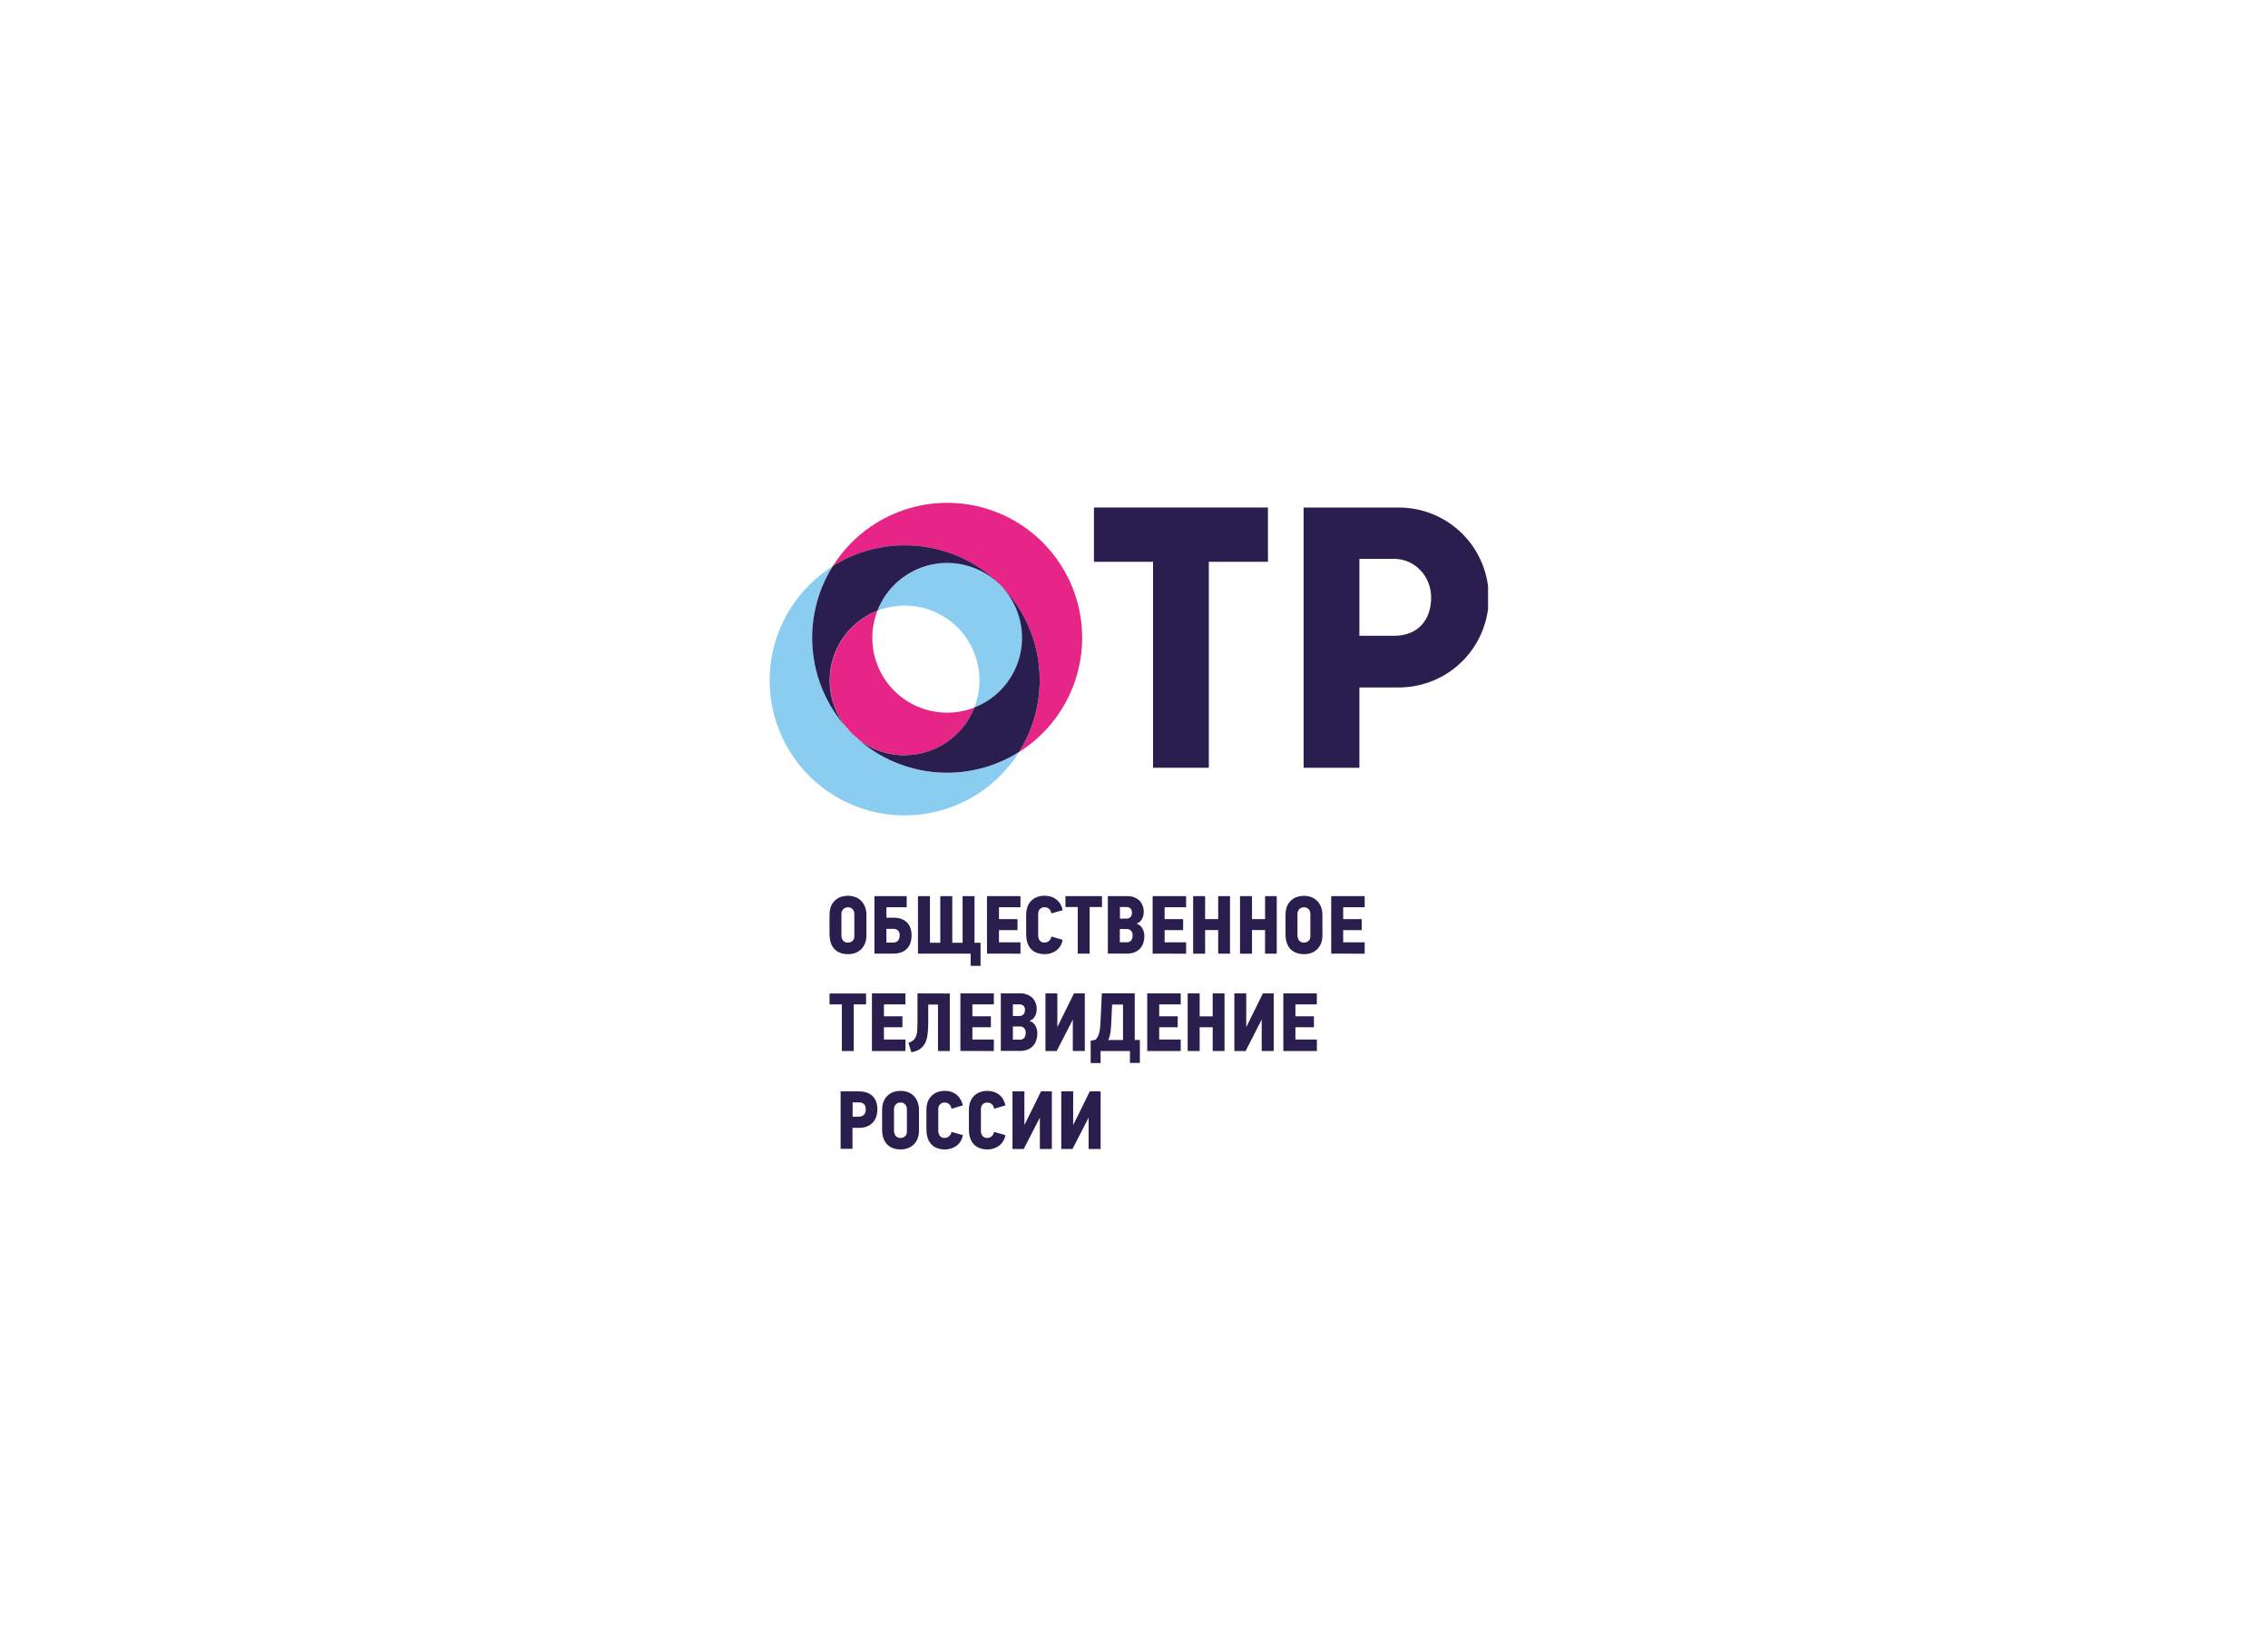<svg width="221" height="161" viewBox="0 0 221 161" fill="none" xmlns="http://www.w3.org/2000/svg">
<g clip-path="url(#clip0_817_448)">
<path d="M83.248 89.03C83.246 88.968 83.237 88.906 83.221 88.846C83.2 88.773 83.165 88.704 83.118 88.644C83.067 88.577 83.003 88.522 82.93 88.48C82.84 88.431 82.739 88.406 82.636 88.41C82.534 88.406 82.432 88.427 82.339 88.471C82.263 88.507 82.195 88.559 82.141 88.623C82.091 88.683 82.053 88.752 82.028 88.826C82.005 88.892 81.993 88.96 81.991 89.03V91.109C81.984 91.298 82.036 91.484 82.141 91.641C82.2 91.714 82.276 91.772 82.362 91.808C82.449 91.845 82.543 91.859 82.636 91.85C82.795 91.853 82.948 91.795 83.066 91.689C83.128 91.633 83.176 91.565 83.207 91.488C83.239 91.411 83.253 91.329 83.248 91.246V89.03ZM84.425 91.164C84.429 91.422 84.383 91.678 84.291 91.918C84.208 92.133 84.082 92.328 83.921 92.491C83.76 92.65 83.568 92.773 83.357 92.852C83.127 92.938 82.882 92.981 82.636 92.977C82.353 92.985 82.071 92.933 81.809 92.825C81.593 92.731 81.402 92.589 81.25 92.409C81.103 92.231 80.995 92.025 80.932 91.802C80.865 91.567 80.832 91.323 80.832 91.078V89.08C80.833 88.865 80.865 88.652 80.927 88.446C80.993 88.235 81.1 88.04 81.243 87.871C81.396 87.691 81.587 87.547 81.802 87.448C82.325 87.233 82.912 87.233 83.434 87.448C83.646 87.544 83.835 87.685 83.989 87.86C84.134 88.029 84.245 88.225 84.316 88.437C84.388 88.647 84.425 88.867 84.425 89.089V91.164ZM87.025 91.846C87.114 91.853 87.203 91.84 87.286 91.808C87.369 91.775 87.444 91.725 87.504 91.659C87.616 91.518 87.673 91.341 87.664 91.162C87.674 91.07 87.664 90.976 87.634 90.888C87.605 90.8 87.557 90.72 87.493 90.653C87.357 90.549 87.189 90.497 87.018 90.507H86.373V91.846H87.025ZM85.207 92.925V87.324H88.35V88.403H86.375V89.425H87.084C87.348 89.42 87.611 89.464 87.859 89.555C88.064 89.632 88.25 89.753 88.402 89.91C88.547 90.065 88.656 90.25 88.72 90.453C88.791 90.673 88.827 90.903 88.825 91.134C88.831 91.402 88.788 91.668 88.7 91.921C88.624 92.129 88.503 92.319 88.345 92.475C88.187 92.626 87.997 92.74 87.789 92.809C87.556 92.887 87.313 92.925 87.068 92.923L85.207 92.925ZM94.584 92.925H89.45V87.324H90.618V91.868H91.625V87.324H92.793V91.868H93.8V87.324H94.961V91.868H95.547V94.116H94.582L94.584 92.925ZM96.175 92.925V87.324H99.438V88.403H97.343V89.562H99.147V90.634H97.343V91.825H99.438V92.93L96.175 92.925ZM103.545 91.58C103.483 91.984 103.27 92.349 102.95 92.602C102.617 92.855 102.208 92.986 101.79 92.973C101.507 92.981 101.225 92.929 100.963 92.82C100.75 92.731 100.561 92.592 100.411 92.416C100.264 92.235 100.156 92.026 100.093 91.802C100.026 91.567 99.992 91.323 99.993 91.078V89.08C99.993 88.865 100.026 88.651 100.091 88.446C100.155 88.228 100.266 88.025 100.415 87.853C100.564 87.681 100.749 87.543 100.956 87.448C101.441 87.245 101.985 87.228 102.481 87.401C102.858 87.535 103.172 87.805 103.361 88.157C103.45 88.323 103.515 88.501 103.554 88.685L102.452 89.007C102.438 88.944 102.421 88.881 102.4 88.819C102.375 88.746 102.336 88.678 102.284 88.621C102.225 88.559 102.157 88.508 102.081 88.469C101.992 88.423 101.893 88.401 101.793 88.403C101.689 88.4 101.587 88.421 101.493 88.464C101.418 88.501 101.353 88.553 101.3 88.617C101.253 88.677 101.218 88.746 101.195 88.819C101.175 88.885 101.164 88.954 101.163 89.023V91.103C101.156 91.29 101.205 91.475 101.304 91.634C101.361 91.708 101.436 91.766 101.521 91.802C101.607 91.839 101.7 91.853 101.793 91.843C101.949 91.845 102.1 91.789 102.218 91.687C102.283 91.633 102.336 91.568 102.375 91.494C102.414 91.419 102.438 91.338 102.445 91.255L103.545 91.58ZM106.179 88.382V92.927H105.02V88.382H103.82V87.319H107.379V88.382H106.179ZM112.315 92.927V87.324H115.579V88.403H113.483V89.562H115.288V90.634H113.483V91.825H115.579V92.93L112.315 92.927ZM110.365 91.155C110.374 90.991 110.324 90.83 110.224 90.7C110.166 90.639 110.095 90.593 110.017 90.563C109.938 90.534 109.853 90.522 109.77 90.53H109.117V91.818H109.761C109.85 91.829 109.941 91.817 110.024 91.783C110.108 91.75 110.181 91.695 110.238 91.625C110.327 91.483 110.372 91.318 110.365 91.15V91.155ZM110.295 88.935C110.3 88.859 110.291 88.784 110.267 88.712C110.243 88.64 110.206 88.574 110.156 88.517C110.027 88.415 109.865 88.367 109.702 88.38H109.129V89.516H109.708C109.791 89.525 109.875 89.514 109.953 89.487C110.032 89.46 110.103 89.415 110.163 89.357C110.258 89.238 110.307 89.089 110.302 88.937L110.295 88.935ZM111.508 91.209C111.512 91.458 111.472 91.705 111.388 91.939C111.315 92.14 111.199 92.323 111.049 92.475C110.901 92.622 110.723 92.734 110.527 92.805C110.308 92.883 110.077 92.921 109.845 92.918H107.952V87.324H109.77C109.995 87.307 110.222 87.336 110.437 87.408C110.651 87.479 110.849 87.593 111.02 87.742C111.167 87.896 111.28 88.078 111.354 88.278C111.427 88.478 111.459 88.69 111.447 88.903C111.444 89.119 111.392 89.332 111.295 89.525C111.187 89.735 111.006 89.897 110.786 89.98V90.019C110.908 90.058 111.021 90.124 111.115 90.212C111.206 90.297 111.283 90.397 111.342 90.507C111.402 90.617 111.445 90.735 111.47 90.857C111.496 90.976 111.51 91.097 111.511 91.219L111.508 91.209ZM118.704 92.927V90.625H117.431V92.93H116.263V87.324H117.431V89.562H118.704V87.324H119.856V92.93L118.704 92.927ZM123.272 92.927V90.625H121.999V92.93H120.831V87.324H121.999V89.562H123.274V87.324H124.41V92.93L123.272 92.927ZM127.685 89.028C127.684 88.966 127.674 88.904 127.658 88.844C127.638 88.77 127.604 88.702 127.558 88.642C127.505 88.576 127.44 88.52 127.367 88.478C127.277 88.429 127.176 88.404 127.074 88.407C126.971 88.404 126.869 88.425 126.776 88.469C126.7 88.505 126.633 88.557 126.578 88.621C126.528 88.681 126.49 88.75 126.465 88.823C126.442 88.889 126.43 88.958 126.428 89.028V91.107C126.421 91.296 126.473 91.482 126.578 91.639C126.637 91.712 126.713 91.769 126.8 91.806C126.886 91.842 126.98 91.857 127.074 91.848C127.233 91.85 127.387 91.792 127.506 91.687C127.566 91.63 127.614 91.562 127.645 91.485C127.676 91.409 127.69 91.326 127.685 91.243V89.028ZM128.862 91.162C128.866 91.419 128.82 91.675 128.728 91.916C128.645 92.13 128.519 92.325 128.358 92.489C128.198 92.648 128.006 92.772 127.794 92.85C127.564 92.936 127.32 92.978 127.074 92.975C126.791 92.983 126.51 92.931 126.249 92.823C126.031 92.733 125.837 92.594 125.683 92.416C125.536 92.238 125.428 92.031 125.365 91.809C125.298 91.573 125.264 91.329 125.265 91.084V89.087C125.265 88.872 125.298 88.658 125.362 88.453C125.426 88.242 125.533 88.046 125.676 87.878C125.83 87.699 126.021 87.555 126.235 87.455C126.758 87.24 127.344 87.24 127.867 87.455C128.079 87.551 128.269 87.691 128.421 87.867C128.567 88.036 128.678 88.232 128.749 88.444C128.821 88.654 128.858 88.874 128.858 89.096L128.862 91.162ZM129.717 92.927V87.324H132.978V88.403H130.883V89.562H132.687V90.634H130.883V91.825H132.978V92.93L129.717 92.927ZM83.191 97.87V102.415H82.032V97.87H80.832V96.809H84.393V97.87H83.191ZM92.552 96.809V102.415H91.4V97.886H90.45V99.617C90.452 99.988 90.433 100.359 90.393 100.728C90.367 101.029 90.29 101.324 90.166 101.599C90.052 101.841 89.879 102.05 89.664 102.208C89.404 102.381 89.107 102.49 88.798 102.526L88.523 101.617C88.703 101.563 88.87 101.47 89.011 101.347C89.127 101.235 89.217 101.098 89.273 100.947C89.336 100.77 89.373 100.584 89.382 100.397C89.395 100.183 89.402 99.942 89.402 99.658V96.799L92.552 96.809ZM84.964 102.415V96.799H88.227V97.87H86.132V99.029H87.936V100.099H86.132V101.292H88.227V102.415H84.964ZM99.947 100.642C99.957 100.479 99.906 100.317 99.806 100.188C99.748 100.128 99.677 100.082 99.598 100.052C99.519 100.023 99.435 100.012 99.352 100.019H98.697V101.308H99.343C99.432 101.319 99.522 101.307 99.605 101.273C99.689 101.239 99.762 101.185 99.818 101.115C99.907 100.973 99.953 100.808 99.947 100.64V100.642ZM99.875 98.424C99.881 98.349 99.872 98.273 99.849 98.201C99.825 98.13 99.788 98.063 99.738 98.006C99.607 97.9 99.438 97.85 99.27 97.868H98.697V99.004H99.279C99.362 99.012 99.446 99.001 99.524 98.974C99.603 98.946 99.674 98.901 99.734 98.842C99.829 98.724 99.877 98.576 99.87 98.424H99.875ZM101.079 100.697C101.083 100.945 101.042 101.193 100.956 101.426C100.884 101.626 100.769 101.808 100.62 101.96C100.472 102.108 100.292 102.221 100.095 102.292C99.876 102.37 99.645 102.408 99.413 102.405H97.522V96.799H99.341C99.566 96.783 99.792 96.812 100.006 96.883C100.22 96.955 100.418 97.069 100.588 97.218C100.735 97.371 100.849 97.553 100.923 97.752C100.996 97.952 101.028 98.164 101.015 98.376C101.014 98.594 100.962 98.808 100.863 99.001C100.758 99.212 100.577 99.374 100.356 99.456V99.497C100.479 99.536 100.591 99.602 100.686 99.69C100.777 99.775 100.854 99.875 100.913 99.985C100.973 100.095 101.016 100.213 101.043 100.335C101.07 100.454 101.083 100.575 101.084 100.697H101.079ZM93.584 102.405V96.799H96.845V97.87H94.752V99.029H96.556V100.099H94.752V101.292H96.845V102.415L93.584 102.405ZM104.538 102.405V99.351L102.968 102.415H101.872V96.799H103.031V100.051H103.047L104.652 96.799H105.706V102.415L104.538 102.405ZM108.299 99.32C108.299 99.497 108.279 99.681 108.272 99.874C108.265 100.067 108.249 100.256 108.227 100.435C108.207 100.606 108.177 100.775 108.136 100.942C108.102 101.082 108.049 101.217 107.979 101.342H109.429V97.886H108.365L108.299 99.32ZM107.245 102.415V103.589H106.279V101.415L106.754 101.317C106.864 101.202 106.953 101.068 107.015 100.922C107.081 100.765 107.128 100.602 107.156 100.435C107.191 100.234 107.212 100.03 107.22 99.826C107.23 99.601 107.244 99.346 107.261 99.063L107.365 96.79H110.572V101.335H111.072V103.573H110.104V102.415H107.245ZM111.79 102.415V96.799H115.054V97.87H112.956V99.029H114.76V100.099H112.956V101.292H115.051V102.415H111.79ZM118.169 102.415V100.101H116.897V102.415H115.729V96.799H116.897V99.038H118.169V96.799H119.322V102.415H118.169ZM122.942 102.415V99.351L121.374 102.415H120.278V96.799H121.438V100.051H121.456L123.06 96.799H124.115V102.415H122.942ZM125.053 102.415V96.799H128.315V97.87H126.228V99.029H128.033V100.099H126.228V101.292H128.321V102.415H125.053ZM84.355 108.096C84.364 108.002 84.353 107.907 84.322 107.817C84.292 107.728 84.242 107.646 84.177 107.577C84.041 107.467 83.869 107.411 83.693 107.421H83.082V108.814H83.702C83.868 108.815 84.029 108.758 84.157 108.652C84.23 108.58 84.285 108.493 84.319 108.396C84.353 108.3 84.366 108.197 84.355 108.096ZM85.491 108.111C85.494 108.361 85.453 108.61 85.371 108.845C85.296 109.055 85.178 109.247 85.025 109.409C84.87 109.568 84.683 109.691 84.475 109.77C84.244 109.86 83.998 109.904 83.75 109.9H83.068V111.945H81.912V106.348H83.691C83.938 106.345 84.184 106.381 84.421 106.453C84.632 106.516 84.827 106.625 84.991 106.773C85.156 106.926 85.283 107.115 85.361 107.325C85.457 107.578 85.502 107.848 85.496 108.118L85.491 108.111ZM88.37 108.055C88.369 107.992 88.36 107.929 88.343 107.868C88.323 107.796 88.289 107.728 88.243 107.668C88.192 107.601 88.128 107.545 88.055 107.502C87.964 107.454 87.862 107.431 87.759 107.434C87.656 107.431 87.554 107.452 87.461 107.496C87.385 107.532 87.318 107.583 87.264 107.648C87.214 107.708 87.176 107.777 87.15 107.85C87.127 107.916 87.115 107.985 87.114 108.055V110.141C87.106 110.329 87.159 110.515 87.264 110.672C87.323 110.746 87.399 110.803 87.485 110.839C87.572 110.876 87.666 110.89 87.759 110.882C87.918 110.884 88.072 110.826 88.191 110.72C88.251 110.664 88.299 110.595 88.329 110.518C88.361 110.442 88.374 110.36 88.37 110.277V108.055ZM89.548 110.188C89.551 110.446 89.506 110.702 89.416 110.943C89.332 111.156 89.205 111.351 89.043 111.513C88.884 111.674 88.691 111.798 88.48 111.877C88.249 111.963 88.005 112.005 87.759 112.002C87.476 112.009 87.195 111.957 86.934 111.847C86.717 111.756 86.525 111.614 86.373 111.434C86.227 111.254 86.118 111.047 86.055 110.825C85.987 110.589 85.954 110.345 85.955 110.1V108.096C85.955 107.881 85.988 107.668 86.052 107.464C86.116 107.253 86.223 107.057 86.366 106.889C86.52 106.71 86.711 106.565 86.925 106.464C87.187 106.348 87.472 106.292 87.759 106.3C88.033 106.294 88.305 106.347 88.557 106.457C88.77 106.552 88.96 106.693 89.114 106.868C89.257 107.038 89.368 107.233 89.439 107.443C89.51 107.653 89.547 107.874 89.548 108.096V110.188ZM93.825 110.609C93.762 111.013 93.55 111.378 93.229 111.631C92.895 111.883 92.486 112.013 92.068 112.002C91.785 112.009 91.504 111.956 91.243 111.847C91.028 111.756 90.837 111.614 90.689 111.434C90.543 111.254 90.436 111.047 90.373 110.825C90.306 110.589 90.272 110.345 90.273 110.1V108.096C90.273 107.881 90.305 107.669 90.368 107.464C90.432 107.253 90.538 107.058 90.68 106.889C90.832 106.708 91.022 106.563 91.236 106.464C91.498 106.348 91.782 106.292 92.068 106.3C92.3 106.298 92.531 106.337 92.75 106.416C92.942 106.487 93.121 106.592 93.275 106.728C93.418 106.857 93.537 107.011 93.627 107.182C93.718 107.348 93.784 107.526 93.823 107.712L92.718 108.041C92.705 107.977 92.688 107.914 92.666 107.852C92.641 107.779 92.601 107.712 92.55 107.655C92.492 107.592 92.423 107.54 92.348 107.5C92.257 107.455 92.157 107.433 92.057 107.437C91.954 107.433 91.852 107.454 91.759 107.498C91.684 107.533 91.618 107.585 91.566 107.65C91.519 107.711 91.484 107.779 91.461 107.852C91.441 107.919 91.43 107.988 91.429 108.057V110.141C91.423 110.328 91.472 110.513 91.57 110.672C91.627 110.746 91.701 110.803 91.786 110.84C91.871 110.877 91.965 110.891 92.057 110.882C92.214 110.882 92.366 110.826 92.484 110.722C92.549 110.67 92.602 110.604 92.641 110.531C92.68 110.457 92.704 110.376 92.711 110.293L93.825 110.609ZM97.966 110.609C97.903 111.013 97.691 111.378 97.37 111.631C97.036 111.883 96.627 112.013 96.209 112.002C95.926 112.009 95.645 111.957 95.384 111.847C95.168 111.756 94.977 111.614 94.827 111.434C94.683 111.253 94.577 111.046 94.513 110.825C94.446 110.589 94.413 110.345 94.413 110.1V108.096C94.414 107.881 94.446 107.669 94.509 107.464C94.573 107.253 94.679 107.058 94.82 106.889C94.972 106.709 95.161 106.564 95.375 106.464C95.861 106.264 96.404 106.247 96.902 106.416C97.094 106.486 97.272 106.592 97.425 106.728C97.57 106.856 97.69 107.01 97.779 107.182C97.871 107.348 97.936 107.526 97.972 107.712L96.87 108.041C96.856 107.977 96.839 107.914 96.818 107.852C96.793 107.779 96.753 107.712 96.7 107.655C96.642 107.592 96.575 107.54 96.5 107.5C96.409 107.455 96.309 107.433 96.209 107.437C96.106 107.433 96.004 107.454 95.911 107.498C95.836 107.533 95.769 107.585 95.718 107.65C95.67 107.71 95.635 107.779 95.613 107.852C95.592 107.919 95.582 107.988 95.582 108.057V110.141C95.575 110.328 95.624 110.513 95.722 110.672C95.779 110.746 95.853 110.803 95.939 110.84C96.024 110.877 96.117 110.891 96.209 110.882C96.371 110.882 96.527 110.822 96.646 110.713C96.766 110.604 96.84 110.454 96.854 110.293L97.966 110.609ZM101.327 111.959V108.9L99.756 111.959H98.661V106.348H99.82V109.6H99.836L101.44 106.348H102.495V111.959H101.327ZM106.079 111.959V108.9L104.509 111.959H103.413V106.348H104.572V109.6H104.588L106.193 106.348H107.247V111.959H106.079Z" fill="#291E4E"/>
<path d="M135.833 54.454H132.462V61.953H135.833C138.187 61.953 139.455 60.396 139.455 58.221C139.455 56.156 137.864 54.454 135.833 54.454ZM136.303 66.988H132.462V74.815H127.028V49.455H136.303C138.628 49.455 140.859 50.378 142.503 52.022C144.147 53.666 145.071 55.896 145.071 58.221C145.071 60.547 144.147 62.776 142.503 64.421C140.859 66.065 138.628 66.988 136.303 66.988Z" fill="#291E4E"/>
<path d="M85.002 62.154C85.001 61.25 85.17 60.354 85.5 59.512C84.371 59.953 83.37 60.669 82.588 61.594C81.805 62.519 81.266 63.624 81.018 64.811C80.77 65.997 80.822 67.226 81.169 68.387C81.516 69.548 82.146 70.604 83.004 71.46C83.862 72.316 84.919 72.945 86.081 73.29C87.242 73.634 88.472 73.684 89.657 73.434C90.843 73.185 91.948 72.643 92.872 71.859C93.796 71.075 94.51 70.074 94.949 68.944C93.844 69.377 92.65 69.534 91.47 69.4C90.291 69.267 89.162 68.847 88.181 68.178C87.201 67.509 86.398 66.61 85.844 65.561C85.29 64.511 85.001 63.342 85.002 62.154Z" fill="#E62586"/>
<path d="M105.449 62.155C105.451 59.3 104.524 56.521 102.807 54.24C101.09 51.959 98.677 50.298 95.932 49.509C93.188 48.721 90.261 48.846 87.595 49.868C84.928 50.889 82.667 52.751 81.152 55.172C83.673 53.583 86.659 52.898 89.62 53.228C92.581 53.558 95.342 54.885 97.451 56.989C99.559 59.094 100.891 61.853 101.226 64.813C101.562 67.773 100.881 70.76 99.297 73.283C101.181 72.098 102.733 70.456 103.809 68.508C104.885 66.561 105.449 64.373 105.449 62.148" fill="#E62586"/>
<path d="M81.152 55.172C79.478 56.223 78.063 57.639 77.011 59.312C75.96 60.986 75.299 62.876 75.078 64.84C74.858 66.804 75.083 68.793 75.737 70.659C76.391 72.524 77.457 74.218 78.856 75.615C80.255 77.011 81.951 78.074 83.818 78.725C85.685 79.376 87.674 79.597 89.639 79.373C91.603 79.149 93.491 78.485 95.163 77.431C96.836 76.376 98.249 74.959 99.297 73.283C96.776 74.871 93.791 75.557 90.83 75.226C87.869 74.896 85.107 73.57 82.999 71.465C80.89 69.361 79.559 66.602 79.223 63.642C78.888 60.681 79.568 57.695 81.152 55.172Z" fill="#8BCCF1"/>
<path d="M92.295 54.863C90.827 54.865 89.393 55.309 88.181 56.138C86.969 56.967 86.034 58.142 85.5 59.51C86.819 58.994 88.26 58.873 89.647 59.163C91.033 59.452 92.305 60.139 93.308 61.14C94.31 62.141 94.999 63.412 95.291 64.798C95.582 66.184 95.464 67.625 94.95 68.945C96.539 68.33 97.862 67.179 98.691 65.69C99.519 64.202 99.8 62.47 99.484 60.796C99.169 59.122 98.277 57.611 96.964 56.526C95.651 55.441 93.999 54.85 92.295 54.856" fill="#8BCCF1"/>
<path d="M88.154 73.594C86.452 73.597 84.803 73.004 83.492 71.919C82.18 70.834 81.29 69.324 80.975 67.652C80.66 65.979 80.94 64.249 81.766 62.761C82.593 61.273 83.913 60.121 85.5 59.505C85.939 58.375 86.653 57.373 87.577 56.588C88.502 55.803 89.607 55.262 90.793 55.012C91.98 54.762 93.21 54.812 94.372 55.156C95.534 55.501 96.592 56.131 97.45 56.987C98.308 57.844 98.939 58.901 99.286 60.062C99.632 61.224 99.684 62.454 99.436 63.64C99.187 64.827 98.647 65.933 97.864 66.858C97.081 67.784 96.079 68.499 94.949 68.94C94.416 70.308 93.482 71.484 92.269 72.313C91.057 73.143 89.623 73.587 88.154 73.589V73.594ZM88.154 53.138C85.675 53.136 83.247 53.838 81.152 55.162C79.568 57.686 78.888 60.672 79.223 63.632C79.559 66.593 80.89 69.351 82.999 71.456C85.107 73.561 87.868 74.887 90.83 75.217C93.791 75.547 96.776 74.862 99.297 73.273C100.547 71.284 101.241 68.996 101.306 66.648C101.372 64.3 100.807 61.977 99.67 59.921C98.533 57.865 96.865 56.151 94.841 54.958C92.817 53.765 90.51 53.137 88.161 53.138" fill="#291E4E"/>
<path d="M112.356 54.742H106.595V49.455H123.551V54.742H117.79V74.812H112.356V54.742Z" fill="#291E4E"/>
</g>
<defs>
<clipPath id="clip0_817_448">
<rect width="70" height="63" fill="white" transform="translate(75 49)"/>
</clipPath>
</defs>
</svg>
